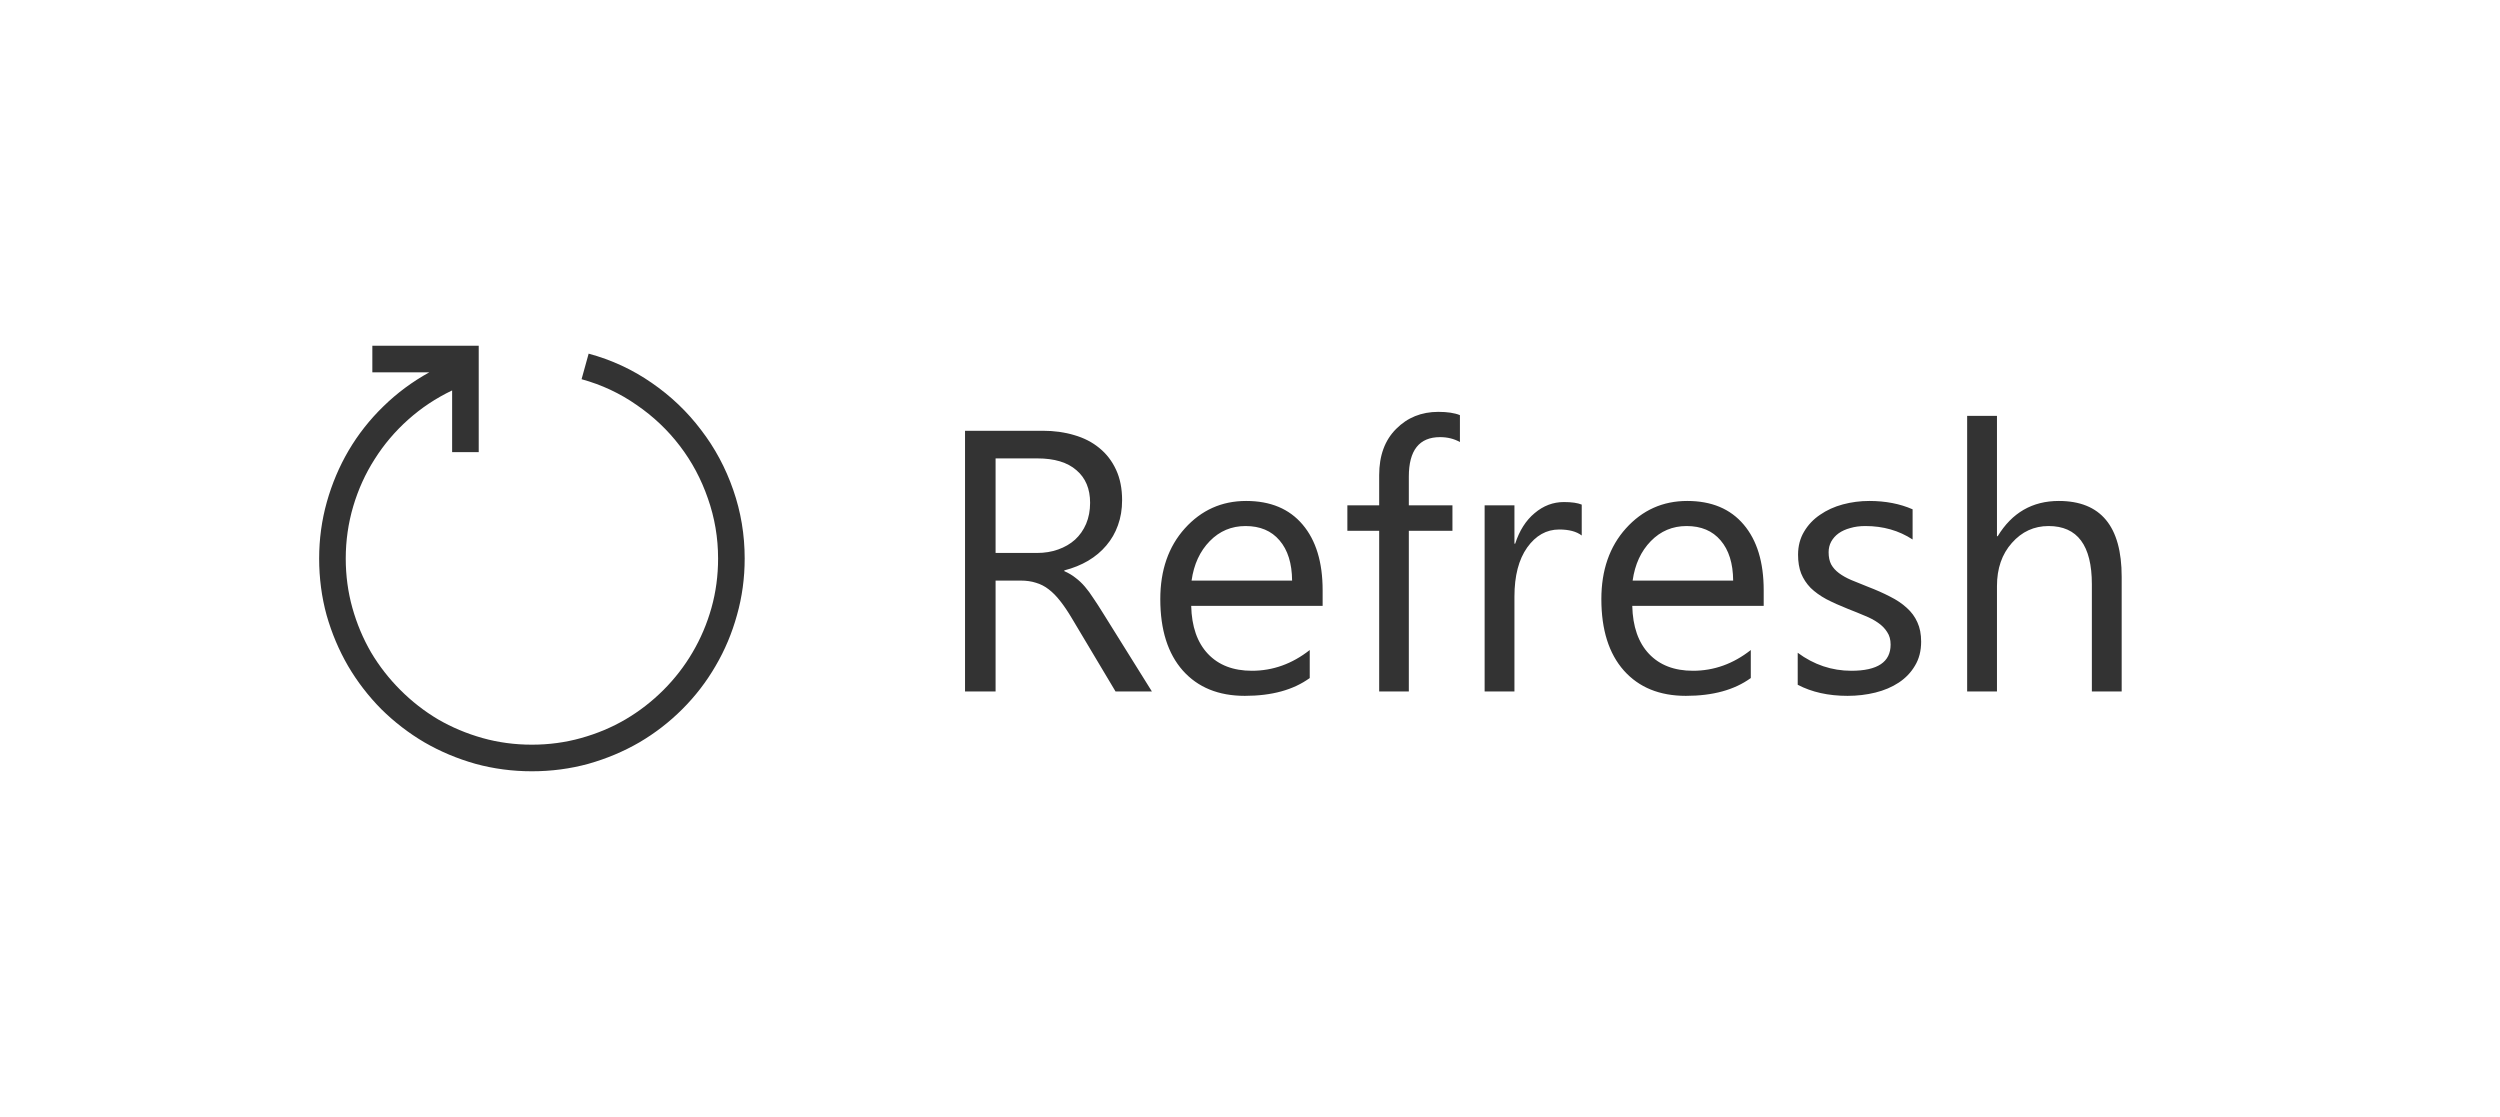 <svg width="94" height="42" viewBox="0 0 94 42" fill="none" xmlns="http://www.w3.org/2000/svg">
<path d="M94 0H0V42H94V0Z" fill="white"/>
<path d="M43.312 26H41.945L40.305 23.252C40.154 22.997 40.008 22.78 39.867 22.602C39.726 22.42 39.58 22.272 39.43 22.158C39.284 22.044 39.124 21.962 38.951 21.912C38.783 21.857 38.591 21.83 38.377 21.83H37.434V26H36.285V16.197H39.211C39.639 16.197 40.034 16.252 40.394 16.361C40.758 16.466 41.073 16.628 41.337 16.847C41.606 17.065 41.815 17.339 41.966 17.667C42.116 17.991 42.191 18.371 42.191 18.809C42.191 19.15 42.139 19.465 42.034 19.752C41.934 20.035 41.788 20.287 41.597 20.511C41.41 20.734 41.182 20.925 40.913 21.085C40.649 21.24 40.35 21.361 40.018 21.447V21.475C40.182 21.547 40.323 21.632 40.441 21.727C40.564 21.819 40.681 21.928 40.79 22.056C40.899 22.183 41.007 22.329 41.111 22.493C41.221 22.653 41.341 22.84 41.474 23.054L43.312 26ZM37.434 17.236V20.791H38.992C39.279 20.791 39.544 20.748 39.785 20.661C40.031 20.575 40.243 20.451 40.421 20.292C40.599 20.128 40.738 19.93 40.838 19.697C40.938 19.46 40.988 19.196 40.988 18.904C40.988 18.38 40.817 17.972 40.476 17.681C40.138 17.384 39.648 17.236 39.006 17.236H37.434ZM49.731 22.78H44.789C44.807 23.56 45.017 24.161 45.418 24.585C45.819 25.009 46.37 25.221 47.072 25.221C47.861 25.221 48.585 24.961 49.246 24.441V25.494C48.631 25.941 47.817 26.164 46.806 26.164C45.817 26.164 45.04 25.847 44.475 25.214C43.91 24.576 43.627 23.68 43.627 22.527C43.627 21.438 43.935 20.552 44.55 19.868C45.17 19.18 45.938 18.836 46.854 18.836C47.77 18.836 48.478 19.132 48.979 19.725C49.481 20.317 49.731 21.14 49.731 22.192V22.78ZM48.583 21.83C48.578 21.183 48.421 20.679 48.111 20.319C47.806 19.959 47.38 19.779 46.833 19.779C46.304 19.779 45.855 19.968 45.486 20.347C45.117 20.725 44.889 21.219 44.803 21.83H48.583ZM54.893 16.621C54.674 16.498 54.425 16.436 54.147 16.436C53.364 16.436 52.972 16.931 52.972 17.92V19H54.612V19.957H52.972V26H51.857V19.957H50.661V19H51.857V17.865C51.857 17.131 52.069 16.553 52.493 16.129C52.917 15.7 53.446 15.486 54.079 15.486C54.421 15.486 54.692 15.527 54.893 15.609V16.621ZM59.473 20.135C59.277 19.984 58.994 19.909 58.625 19.909C58.146 19.909 57.745 20.135 57.422 20.586C57.103 21.037 56.943 21.652 56.943 22.432V26H55.822V19H56.943V20.442H56.971C57.13 19.95 57.374 19.567 57.702 19.294C58.03 19.016 58.397 18.877 58.803 18.877C59.094 18.877 59.318 18.909 59.473 18.973V20.135ZM66.315 22.78H61.373C61.391 23.56 61.601 24.161 62.002 24.585C62.403 25.009 62.954 25.221 63.656 25.221C64.445 25.221 65.169 24.961 65.83 24.441V25.494C65.215 25.941 64.401 26.164 63.39 26.164C62.401 26.164 61.624 25.847 61.059 25.214C60.493 24.576 60.211 23.68 60.211 22.527C60.211 21.438 60.519 20.552 61.134 19.868C61.754 19.18 62.521 18.836 63.438 18.836C64.354 18.836 65.062 19.132 65.563 19.725C66.065 20.317 66.315 21.14 66.315 22.192V22.78ZM65.167 21.83C65.162 21.183 65.005 20.679 64.695 20.319C64.39 19.959 63.964 19.779 63.417 19.779C62.888 19.779 62.439 19.968 62.07 20.347C61.701 20.725 61.473 21.219 61.387 21.83H65.167ZM67.594 25.747V24.544C68.204 24.995 68.877 25.221 69.61 25.221C70.595 25.221 71.087 24.893 71.087 24.236C71.087 24.049 71.044 23.892 70.957 23.765C70.875 23.633 70.761 23.516 70.615 23.416C70.474 23.316 70.305 23.227 70.109 23.149C69.918 23.067 69.711 22.983 69.487 22.896C69.177 22.773 68.904 22.65 68.667 22.527C68.435 22.4 68.239 22.259 68.079 22.104C67.924 21.944 67.806 21.764 67.724 21.564C67.646 21.363 67.607 21.128 67.607 20.859C67.607 20.531 67.683 20.242 67.833 19.991C67.983 19.736 68.184 19.524 68.435 19.355C68.685 19.182 68.97 19.052 69.289 18.966C69.613 18.879 69.945 18.836 70.287 18.836C70.893 18.836 71.436 18.941 71.914 19.15V20.285C71.399 19.948 70.807 19.779 70.137 19.779C69.927 19.779 69.738 19.804 69.569 19.855C69.401 19.9 69.255 19.966 69.132 20.053C69.013 20.139 68.92 20.244 68.852 20.367C68.788 20.486 68.756 20.618 68.756 20.764C68.756 20.946 68.788 21.099 68.852 21.222C68.92 21.345 69.018 21.454 69.146 21.55C69.273 21.645 69.428 21.732 69.61 21.81C69.793 21.887 70 21.971 70.232 22.062C70.542 22.181 70.82 22.304 71.066 22.432C71.312 22.555 71.522 22.696 71.695 22.855C71.868 23.01 72.001 23.19 72.092 23.395C72.188 23.601 72.235 23.844 72.235 24.127C72.235 24.473 72.158 24.774 72.003 25.029C71.853 25.285 71.65 25.496 71.395 25.665C71.139 25.834 70.845 25.959 70.513 26.041C70.18 26.123 69.831 26.164 69.467 26.164C68.747 26.164 68.122 26.025 67.594 25.747ZM79.775 26H78.654V21.967C78.654 20.509 78.112 19.779 77.027 19.779C76.48 19.779 76.02 19.991 75.646 20.415C75.273 20.834 75.086 21.374 75.086 22.035V26H73.965V15.637H75.086V20.162H75.113C75.651 19.278 76.417 18.836 77.41 18.836C78.987 18.836 79.775 19.786 79.775 21.686V26Z" fill="#333333"/>
<path d="M22.133 13.297C22.997 13.531 23.789 13.898 24.508 14.398C25.227 14.893 25.844 15.482 26.359 16.164C26.88 16.841 27.284 17.594 27.57 18.422C27.857 19.245 28 20.104 28 21C28 21.734 27.904 22.443 27.711 23.125C27.523 23.807 27.255 24.445 26.906 25.039C26.562 25.633 26.146 26.174 25.656 26.664C25.172 27.148 24.633 27.565 24.039 27.914C23.445 28.258 22.807 28.526 22.125 28.719C21.443 28.906 20.734 29 20 29C19.266 29 18.557 28.906 17.875 28.719C17.193 28.526 16.555 28.258 15.961 27.914C15.367 27.565 14.826 27.148 14.336 26.664C13.852 26.174 13.435 25.633 13.086 25.039C12.742 24.445 12.474 23.81 12.281 23.133C12.094 22.451 12 21.74 12 21C12 20.271 12.096 19.562 12.289 18.875C12.482 18.188 12.755 17.542 13.109 16.938C13.469 16.328 13.904 15.776 14.414 15.281C14.924 14.781 15.5 14.354 16.141 14H14V13H18V17H17V14.68C16.391 14.971 15.839 15.338 15.344 15.781C14.854 16.219 14.435 16.713 14.086 17.266C13.737 17.812 13.469 18.404 13.281 19.039C13.094 19.674 13 20.328 13 21C13 21.641 13.083 22.26 13.25 22.859C13.417 23.453 13.651 24.01 13.953 24.531C14.26 25.047 14.628 25.518 15.055 25.945C15.482 26.372 15.953 26.74 16.469 27.047C16.99 27.349 17.547 27.583 18.141 27.75C18.734 27.917 19.354 28 20 28C20.641 28 21.258 27.917 21.852 27.75C22.451 27.583 23.008 27.349 23.523 27.047C24.044 26.74 24.518 26.372 24.945 25.945C25.372 25.518 25.737 25.047 26.039 24.531C26.346 24.01 26.583 23.453 26.75 22.859C26.917 22.266 27 21.646 27 21C27 20.219 26.872 19.466 26.617 18.742C26.367 18.018 26.016 17.359 25.562 16.766C25.109 16.172 24.568 15.659 23.938 15.227C23.312 14.789 22.622 14.466 21.867 14.258L22.133 13.297Z" fill="#333333"/>
</svg>
